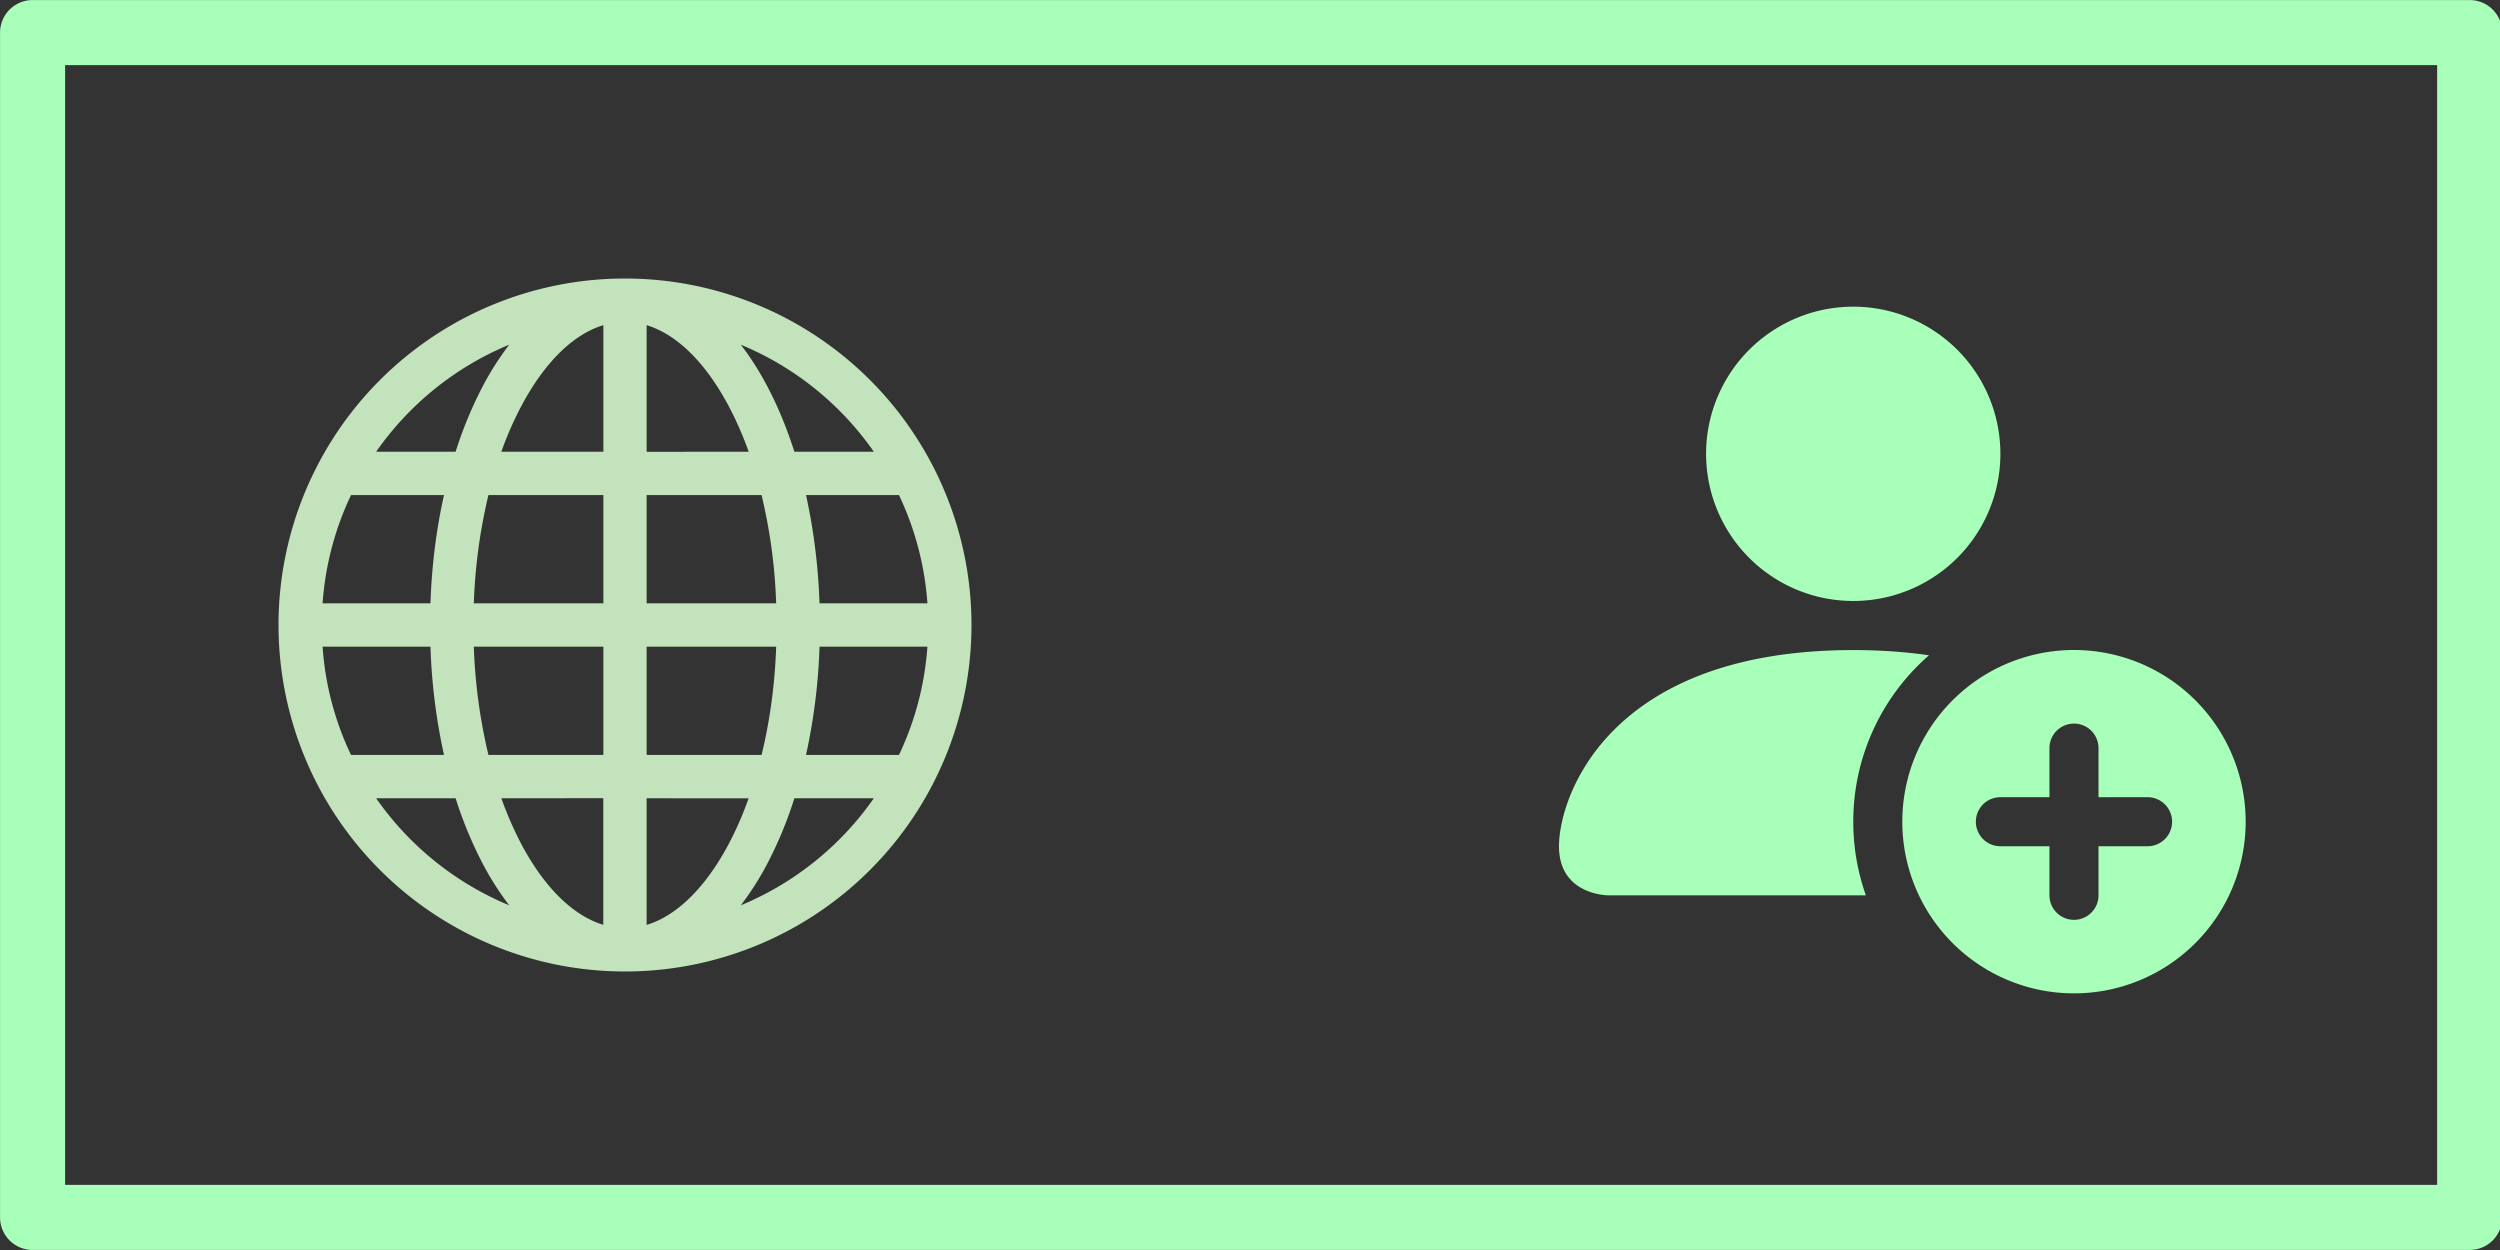 <?xml version="1.0" encoding="UTF-8" standalone="no"?>
<svg
   width="32"
   height="16"
   fill="currentColor"
   class="bi bi-globe"
   viewBox="0 0 32 16"
   version="1.1"
   id="svg2404"
   sodipodi:docname="globe.svg"
   inkscape:version="1.2.2 (732a01da63, 2022-12-09)"
   xmlns:inkscape="http://www.inkscape.org/namespaces/inkscape"
   xmlns:sodipodi="http://sodipodi.sourceforge.net/DTD/sodipodi-0.dtd"
   xmlns="http://www.w3.org/2000/svg"
   xmlns:svg="http://www.w3.org/2000/svg">
  <rect x="0" y="0" width="32" height="16" fill="#333333" stroke="none"/>
  <defs
     id="defs2408" />
  <sodipodi:namedview
     id="namedview2406"
     pagecolor="#ffffff"
     bordercolor="#000000"
     borderopacity="0.25"
     inkscape:showpageshadow="2"
     inkscape:pageopacity="0.0"
     inkscape:pagecheckerboard="0"
     inkscape:deskcolor="#d1d1d1"
     showgrid="false"
     inkscape:zoom="17.65625"
     inkscape:cx="17.585841"
     inkscape:cy="9.061947"
     inkscape:window-width="1366"
     inkscape:window-height="745"
     inkscape:window-x="-8"
     inkscape:window-y="-8"
     inkscape:window-maximized="1"
     inkscape:current-layer="svg2404" />
  <path
     d="M 3.565,8 A 4.435,4.435 0 1 1 12.435,8 4.435,4.435 0 0 1 3.565,8 Z M 7.723,4.162 C 7.351,4.275 6.983,4.617 6.677,5.19 A 4.419,4.419 0 0 0 6.417,5.782 h 1.306 z M 5.832,5.782 A 5.138,5.138 0 0 1 6.187,4.929 3.714,3.714 0 0 1 6.518,4.412 3.895,3.895 0 0 0 4.815,5.782 Z M 5.51,7.723 C 5.526,7.237 5.586,6.77 5.683,6.337 H 4.493 A 3.858,3.858 0 0 0 4.129,7.723 Z M 6.252,6.337 A 6.93,6.93 0 0 0 6.065,7.723 H 7.723 V 6.337 Z m 2.025,0 V 7.723 H 9.935 A 6.927,6.927 0 0 0 9.748,6.337 Z M 6.065,8.277 A 6.93,6.93 0 0 0 6.252,9.663 H 7.723 V 8.277 Z m 2.212,0 V 9.663 H 9.748 C 9.852,9.239 9.918,8.772 9.935,8.277 Z M 6.417,10.218 c 0.077,0.214 0.164,0.412 0.259,0.592 0.306,0.574 0.675,0.915 1.046,1.028 v -1.621 z m 0.101,1.37 A 3.712,3.712 0 0 1 6.187,11.071 5.138,5.138 0 0 1 5.832,10.218 H 4.815 a 3.894,3.894 0 0 0 1.703,1.37 z M 5.683,9.663 A 7.569,7.569 0 0 1 5.51,8.277 H 4.129 c 0.034,0.493 0.161,0.961 0.364,1.386 z M 9.482,11.588 a 3.894,3.894 0 0 0 1.703,-1.37 H 10.168 A 5.139,5.139 0 0 1 9.813,11.071 3.708,3.708 0 0 1 9.482,11.588 Z M 8.277,10.218 v 1.621 c 0.371,-0.113 0.74,-0.455 1.046,-1.028 0.096,-0.18 0.183,-0.378 0.259,-0.592 z M 10.317,9.663 h 1.19 C 11.709,9.238 11.836,8.771 11.871,8.277 H 10.49 A 7.568,7.568 0 0 1 10.317,9.663 Z M 11.871,7.723 A 3.858,3.858 0 0 0 11.507,6.337 h -1.19 c 0.096,0.434 0.156,0.9 0.173,1.386 z M 9.813,4.929 c 0.137,0.257 0.256,0.543 0.355,0.853 h 1.017 A 3.894,3.894 0 0 0 9.482,4.412 C 9.603,4.569 9.714,4.743 9.813,4.929 Z M 9.583,5.782 A 4.416,4.416 0 0 0 9.323,5.19 C 9.017,4.617 8.649,4.276 8.277,4.162 v 1.621 z"
     id="path2402"
     style="fill:#c3e3bd;fill-opacity:1;stroke-width:0.554" />
  <path
     d="m 26.547,12.715 a 2.197,2.197 0 1 0 0,-4.395 2.197,2.197 0 0 0 0,4.395 z m 0.314,-3.139 v 0.628 h 0.628 a 0.314,0.314 0 0 1 0,0.628 h -0.628 v 0.628 a 0.314,0.314 0 0 1 -0.628,0 v -0.628 h -0.628 a 0.314,0.314 0 0 1 0,-0.628 h 0.628 V 9.576 a 0.314,0.314 0 0 1 0.628,0 z M 25.605,5.809 a 1.883,1.883 0 1 1 -3.767,0 1.883,1.883 0 0 1 3.767,0 z"
     id="path2"
     style="fill:#a8ffb9;fill-opacity:1;stroke-width:0.628" />
  <path
     d="m 19.955,10.832 c 0,0.628 0.628,0.628 0.628,0.628 h 3.3 a 2.821,2.821 0 0 1 -0.161,-0.942 2.819,2.819 0 0 1 0.969,-2.13 c -0.293,-0.043 -0.615,-0.067 -0.969,-0.067 -3.139,0 -3.767,1.883 -3.767,2.511 z"
     id="path4"
     style="fill:#a8ffb9;fill-opacity:1;stroke-width:0.628" />
  <path
     style="fill:none;fill-opacity:1;stroke:#a8ffb9;stroke-width:0.833;stroke-linecap:round;stroke-linejoin:round;stroke-dasharray:none;stroke-opacity:1"
     d="M 0.417,0.417 H 31.612 V 15.583 H 0.417 Z"
     id="path906" />
</svg>
